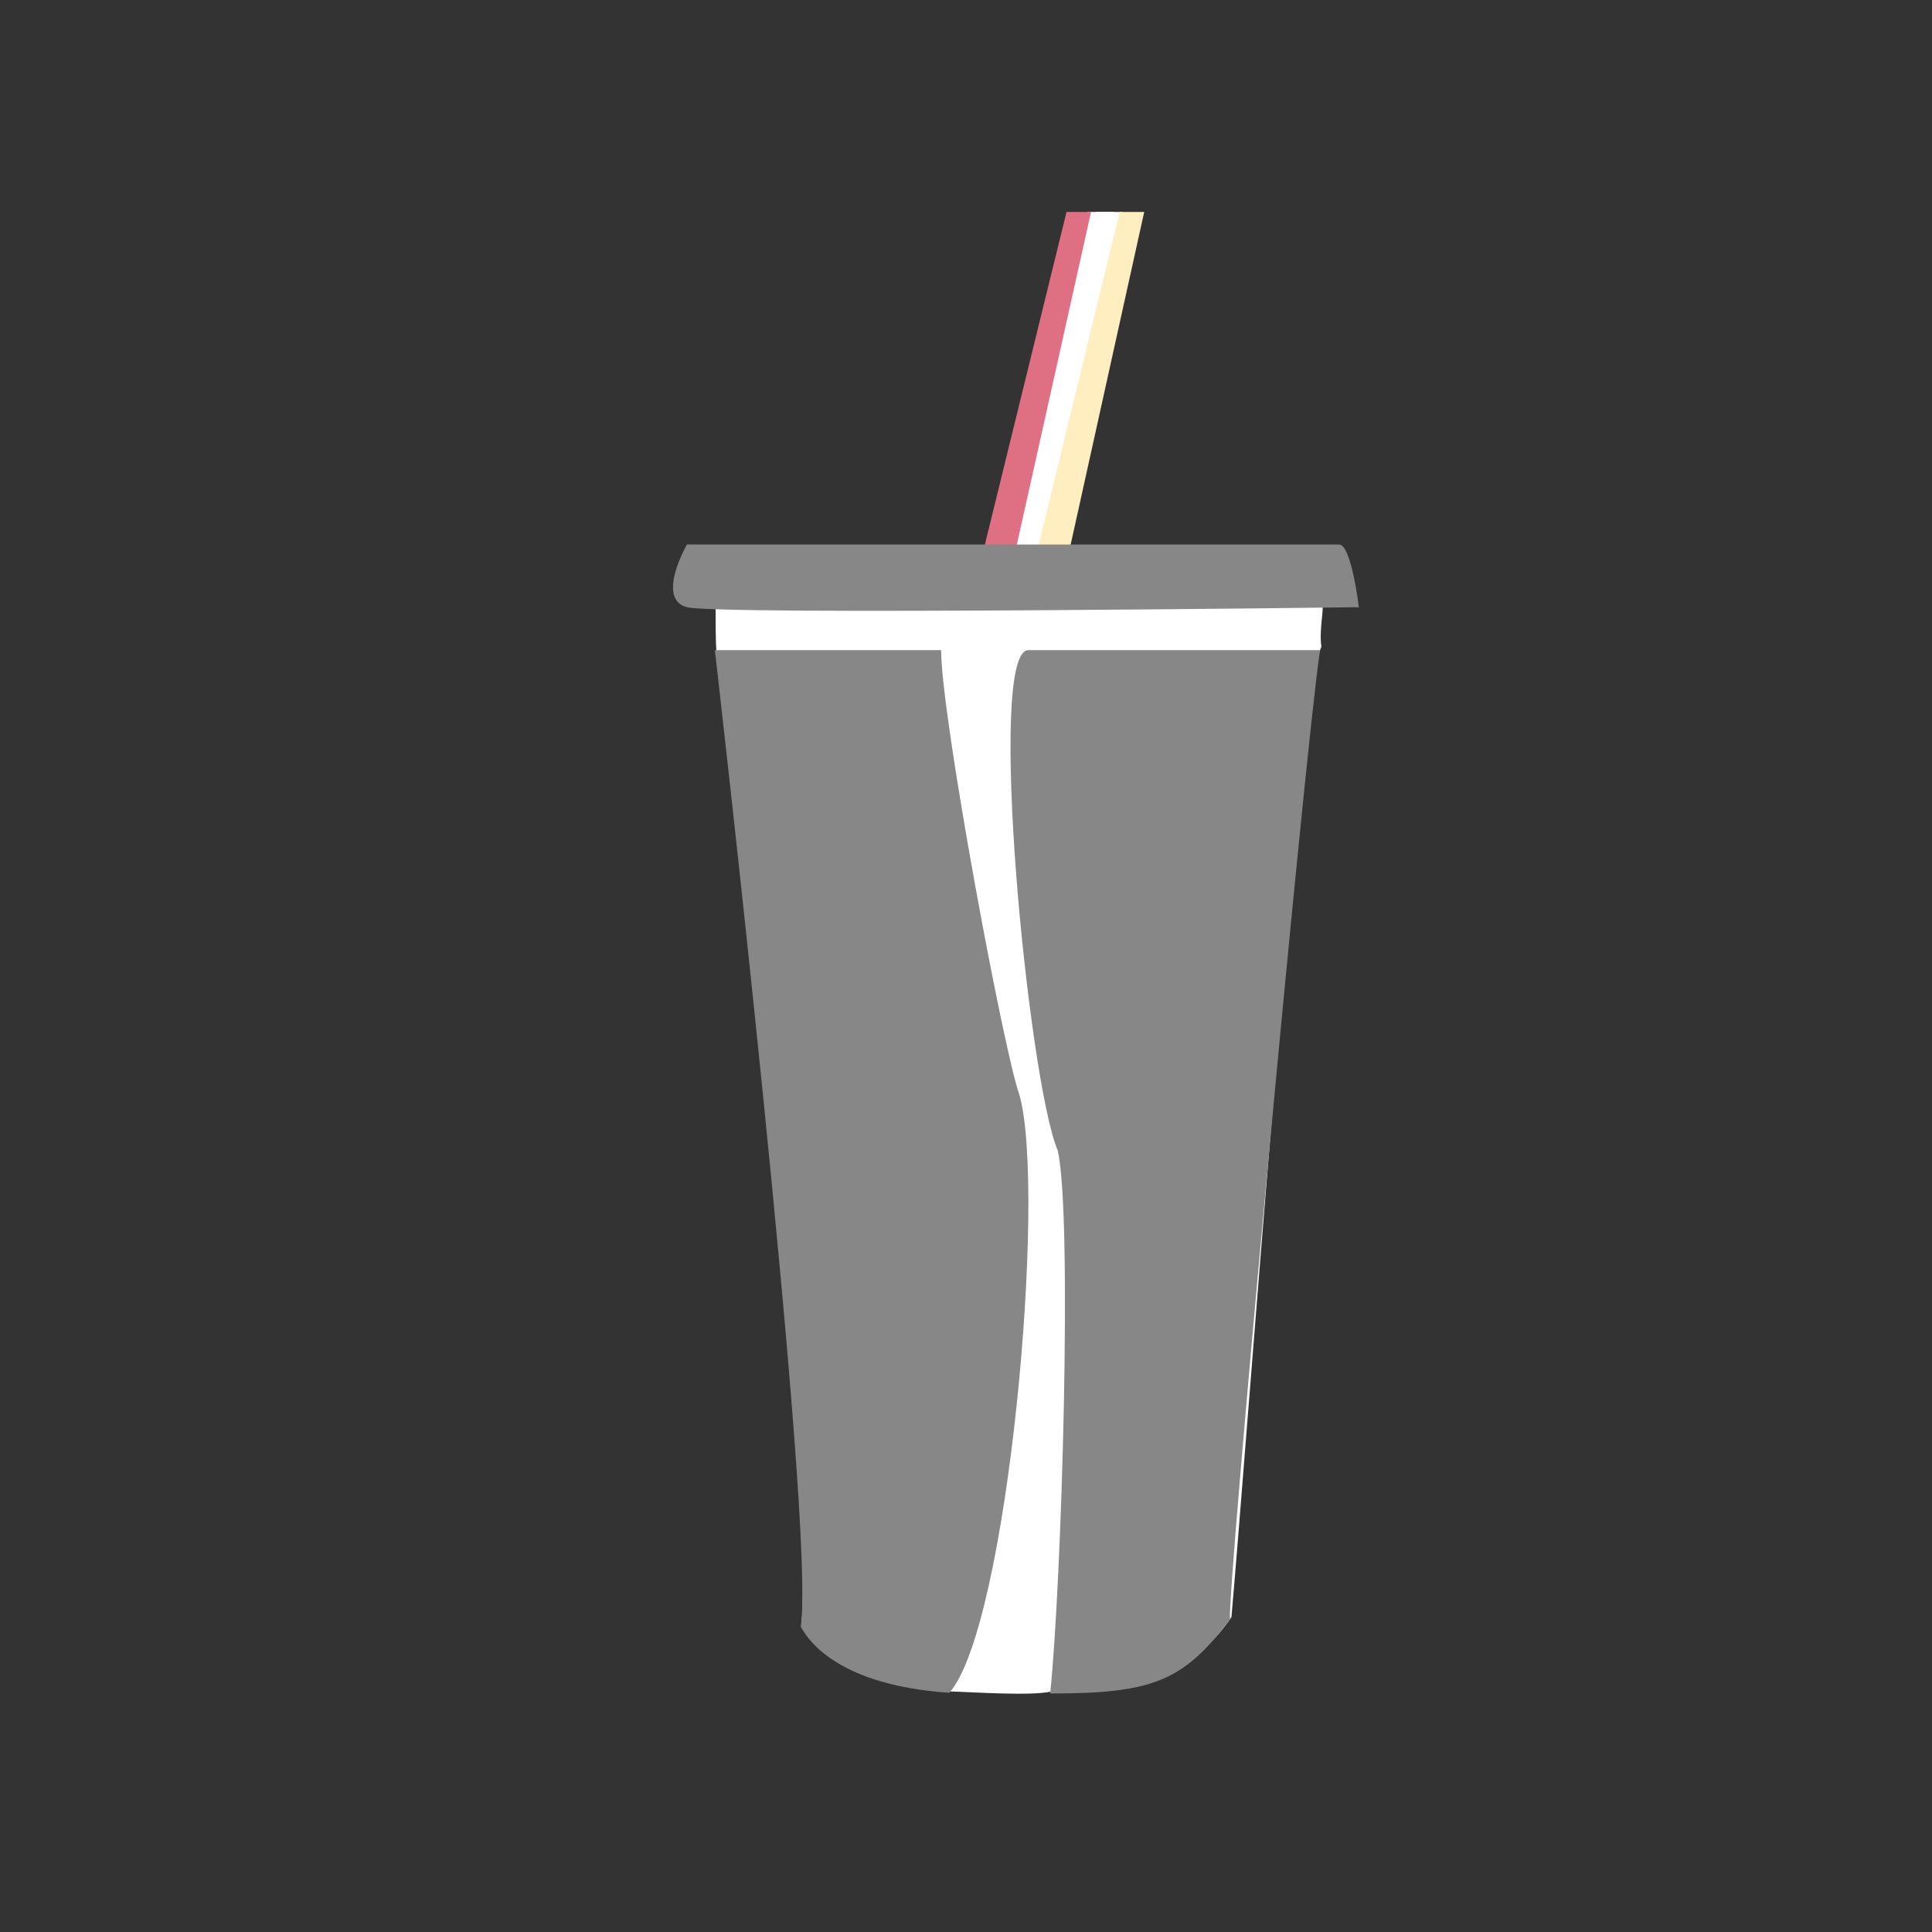 <?xml version="1.0" encoding="utf-8"?>
<!-- Generator: Adobe Illustrator 24.1.0, SVG Export Plug-In . SVG Version: 6.00 Build 0)  -->
<svg version="1.1" id="Calque_1" xmlns="http://www.w3.org/2000/svg" xmlns:xlink="http://www.w3.org/1999/xlink" x="0px" y="0px"
	 viewBox="0 0 283.5 283.5" style="enable-background:new 0 0 283.5 283.5;" xml:space="preserve">
<rect x="0" y="0" width="283.5" height="283.5" fill="#333333" stroke="none"/>
<style type="text/css">
	.st0{fill:#FFFFFF;}
	.st1{fill:#878787;}
	.st2{fill:#DF6F83;}
	.st3{fill:#FFEEBF;}
</style>
<g>
	<polygon class="st0" points="159.6,31.1 146.7,84.9 151.7,84.9 163.5,31.1 	"/>
	<polygon class="st0" points="160.8,31.1 147.9,84.9 152.9,84.9 164.7,31.1 	"/>
</g>
<path class="st0" d="M105,88.8c0,5.8,0.1,6.7,0.2,7.6c0.1,1,14.5,119.1,12.4,142c4.6,7,14.5,9.4,21.8,9.8c3.5,0.1,12,0.7,14.9,0
	c15.3,0.3,22.1-4.6,26.4-10.9c2.1-23.5,10.4-137.2,13.2-142.4c-0.4-2.7,0.6-6.3,0-6.3C193.2,88.6,105,88.8,105,88.8z"/>
<path class="st1" d="M104.9,95.4h33.2c0,9.7,9.2,59,11.5,65.3c4,14.3-1.7,78-10.3,87.7c-16.1-1.1-20.6-7.5-21.8-9.7
	C119.8,224.4,104.9,95.4,104.9,95.4z"/>
<path class="st1" d="M150.9,95.4h42.8c-2.3,15.5-13.8,139.9-13.2,142.2c-6.9,9.2-11.5,10.9-26.4,10.9c1.7-16.1,3.3-70.5,1.1-79.7
	C150.9,158.6,144.7,95.4,150.9,95.4z"/>
<polygon class="st2" points="156.5,31.1 144.4,80.4 149.1,80.4 160.1,31.1 "/>
<polygon class="st3" points="164.3,31.1 152.3,80.4 157,80.4 167.9,31.1 "/>
<path class="st1" d="M100.8,79.9c0,0-4.6,8,0,9.2s98.6,0,98.6,0s-1.1-9.2-2.9-9.2C194.9,79.9,100.8,79.9,100.8,79.9z"/>
</svg>
